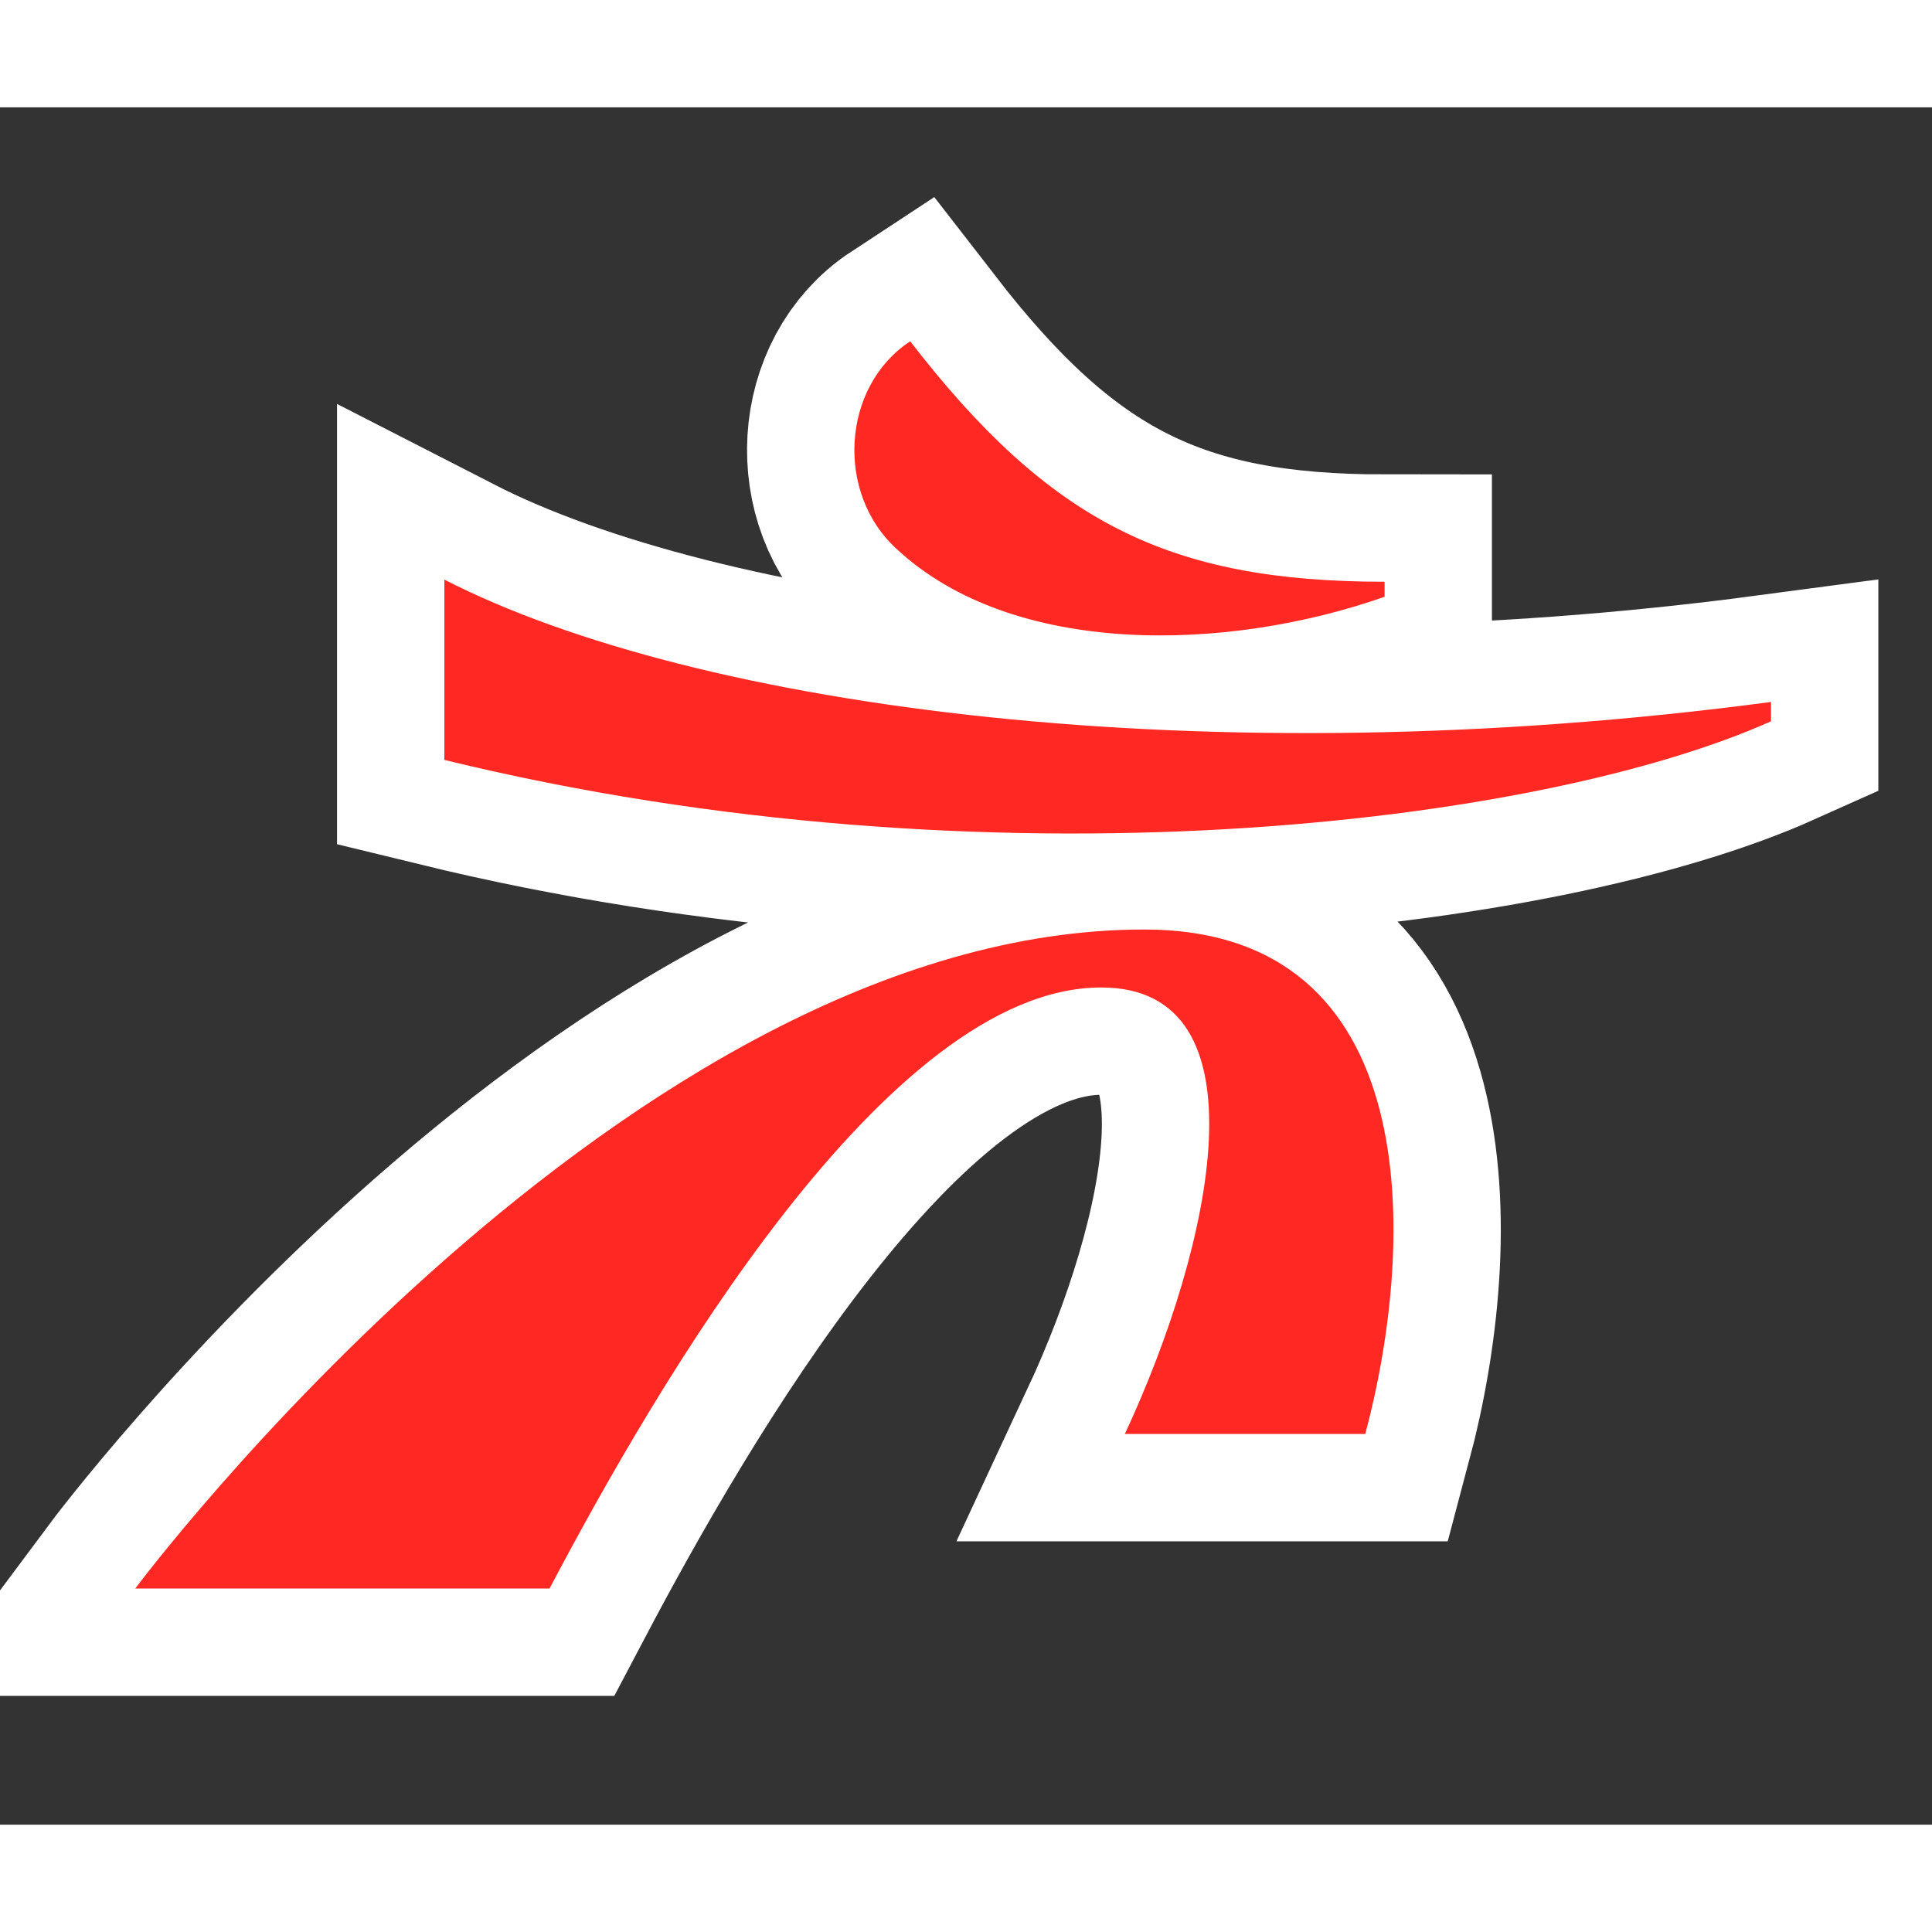 <svg xmlns="http://www.w3.org/2000/svg" version="1.2" viewBox="60 -10 90 80" width="30" height="30">
  <rect x="60" y="-10" width="90" height="80" fill="#333333" stroke="none"/>
  <path fill-opacity="0" stroke-linecap="round" stroke-width="10" stroke="white"  d="m101.8 10.6c5.4 5 15.3 4.8 22.7 2.2v-0.7c-10.1 0-15.6-2.8-22.1-11.2-3.2 2.1-3.5 7.1-0.6 9.7zm-21.1 1.4v8.4c25.4 6.2 51.1 3 61.8-1.8v-0.9c-26.3 3.5-50.1 0.3-61.8-5.7zm32.6 16.3c-24.1 0-47 30.7-47 30.7h19.3c4.9-9.3 15.7-28 25.7-28 7.8 0 5.2 12 1.1 20.8h11.2c2.4-9 2.8-23.5-10.3-23.5z"/>
  <path fill="#ff2822" d="m101.8 10.6c5.4 5 15.3 4.8 22.7 2.2v-0.7c-10.1 0-15.6-2.8-22.1-11.2-3.2 2.1-3.5 7.1-0.6 9.7zm-21.1 1.4v8.4c25.4 6.2 51.1 3 61.8-1.8v-0.9c-26.3 3.5-50.1 0.3-61.8-5.7zm32.6 16.3c-24.1 0-47 30.7-47 30.7h19.3c4.9-9.3 15.7-28 25.7-28 7.8 0 5.2 12 1.1 20.8h11.2c2.4-9 2.8-23.5-10.3-23.5z"/>
</svg>